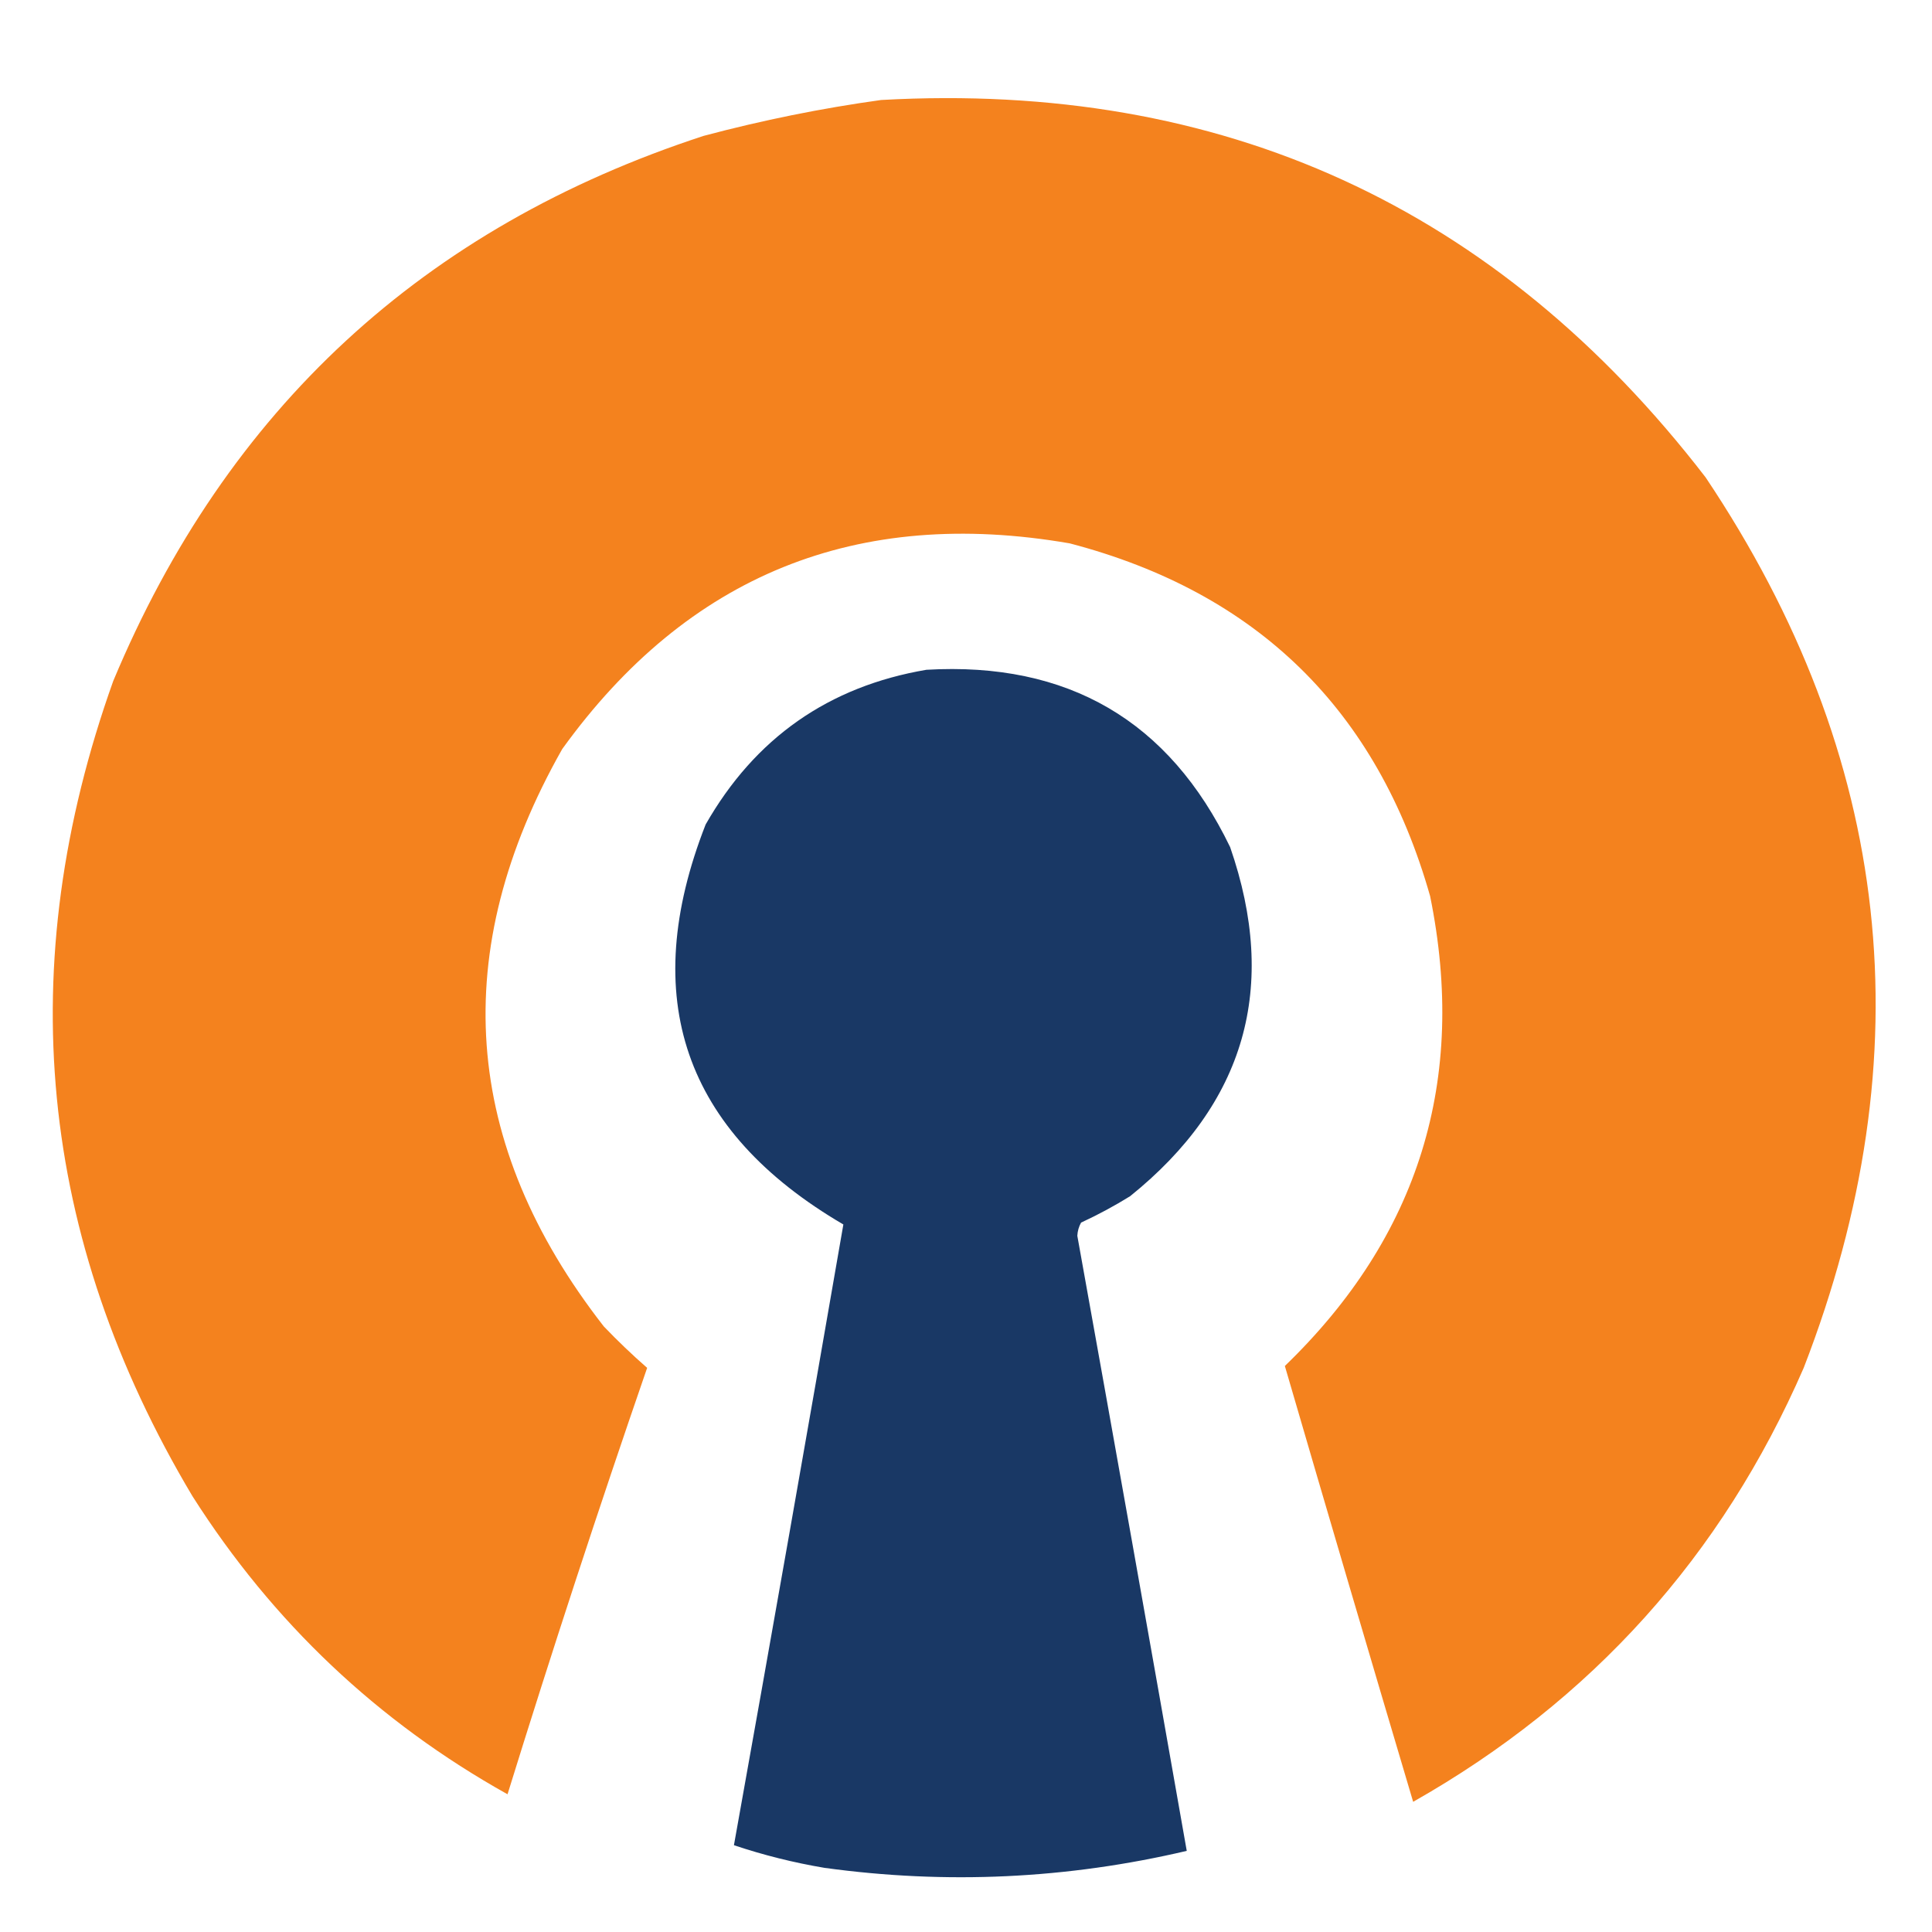 <?xml version="1.0" encoding="UTF-8"?>
<!DOCTYPE svg PUBLIC "-//W3C//DTD SVG 1.1//EN" "http://www.w3.org/Graphics/SVG/1.1/DTD/svg11.dtd">
<svg xmlns="http://www.w3.org/2000/svg" version="1.1" width="512px" height="512px" style="shape-rendering:geometricPrecision; text-rendering:geometricPrecision; image-rendering:optimizeQuality; fill-rule:evenodd; clip-rule:evenodd" xmlns:xlink="http://www.w3.org/1999/xlink">
<g><path style="opacity:1" fill="#f4821e" d="M 233.5,26.5 C 323.92,21.461 396.754,54.794 452,126.5C 501.589,200.554 510.255,279.221 478,362.5C 456.324,412.345 421.824,450.678 374.5,477.5C 363.069,439.039 351.736,400.539 340.5,362C 376.054,327.663 388.888,286.163 379,237.5C 365.011,188.179 333.178,157.012 283.5,144C 227.092,134.234 182.259,152.4 149,198.5C 118.629,252.119 122.296,303.119 160,351.5C 163.682,355.349 167.515,359.016 171.5,362.5C 158.562,399.982 146.228,437.649 134.5,475.5C 100.124,456.296 72.29,429.963 51,396.5C 10.089,327.869 3.09,255.869 30,180.5C 60.093,108.407 112.259,60.24 186.5,36C 202.105,31.846 217.771,28.679 233.5,26.5 Z"/></g>
<g><path style="opacity:1" fill="#193865" d="M 245.5,177.5 C 283,175.321 309.833,190.987 326,224.5C 338.852,261.585 330.019,292.419 299.5,317C 295.326,319.588 290.993,321.921 286.5,324C 285.903,325.062 285.57,326.228 285.5,327.5C 295.277,381.828 304.943,436.162 314.5,490.5C 282.807,497.94 250.807,499.44 218.5,495C 210.327,493.623 202.327,491.623 194.5,489C 204.325,434.217 213.992,379.384 223.5,324.5C 181.191,299.743 169.024,264.41 187,218.5C 200.074,195.583 219.574,181.916 245.5,177.5 Z"/></g>
</svg>
